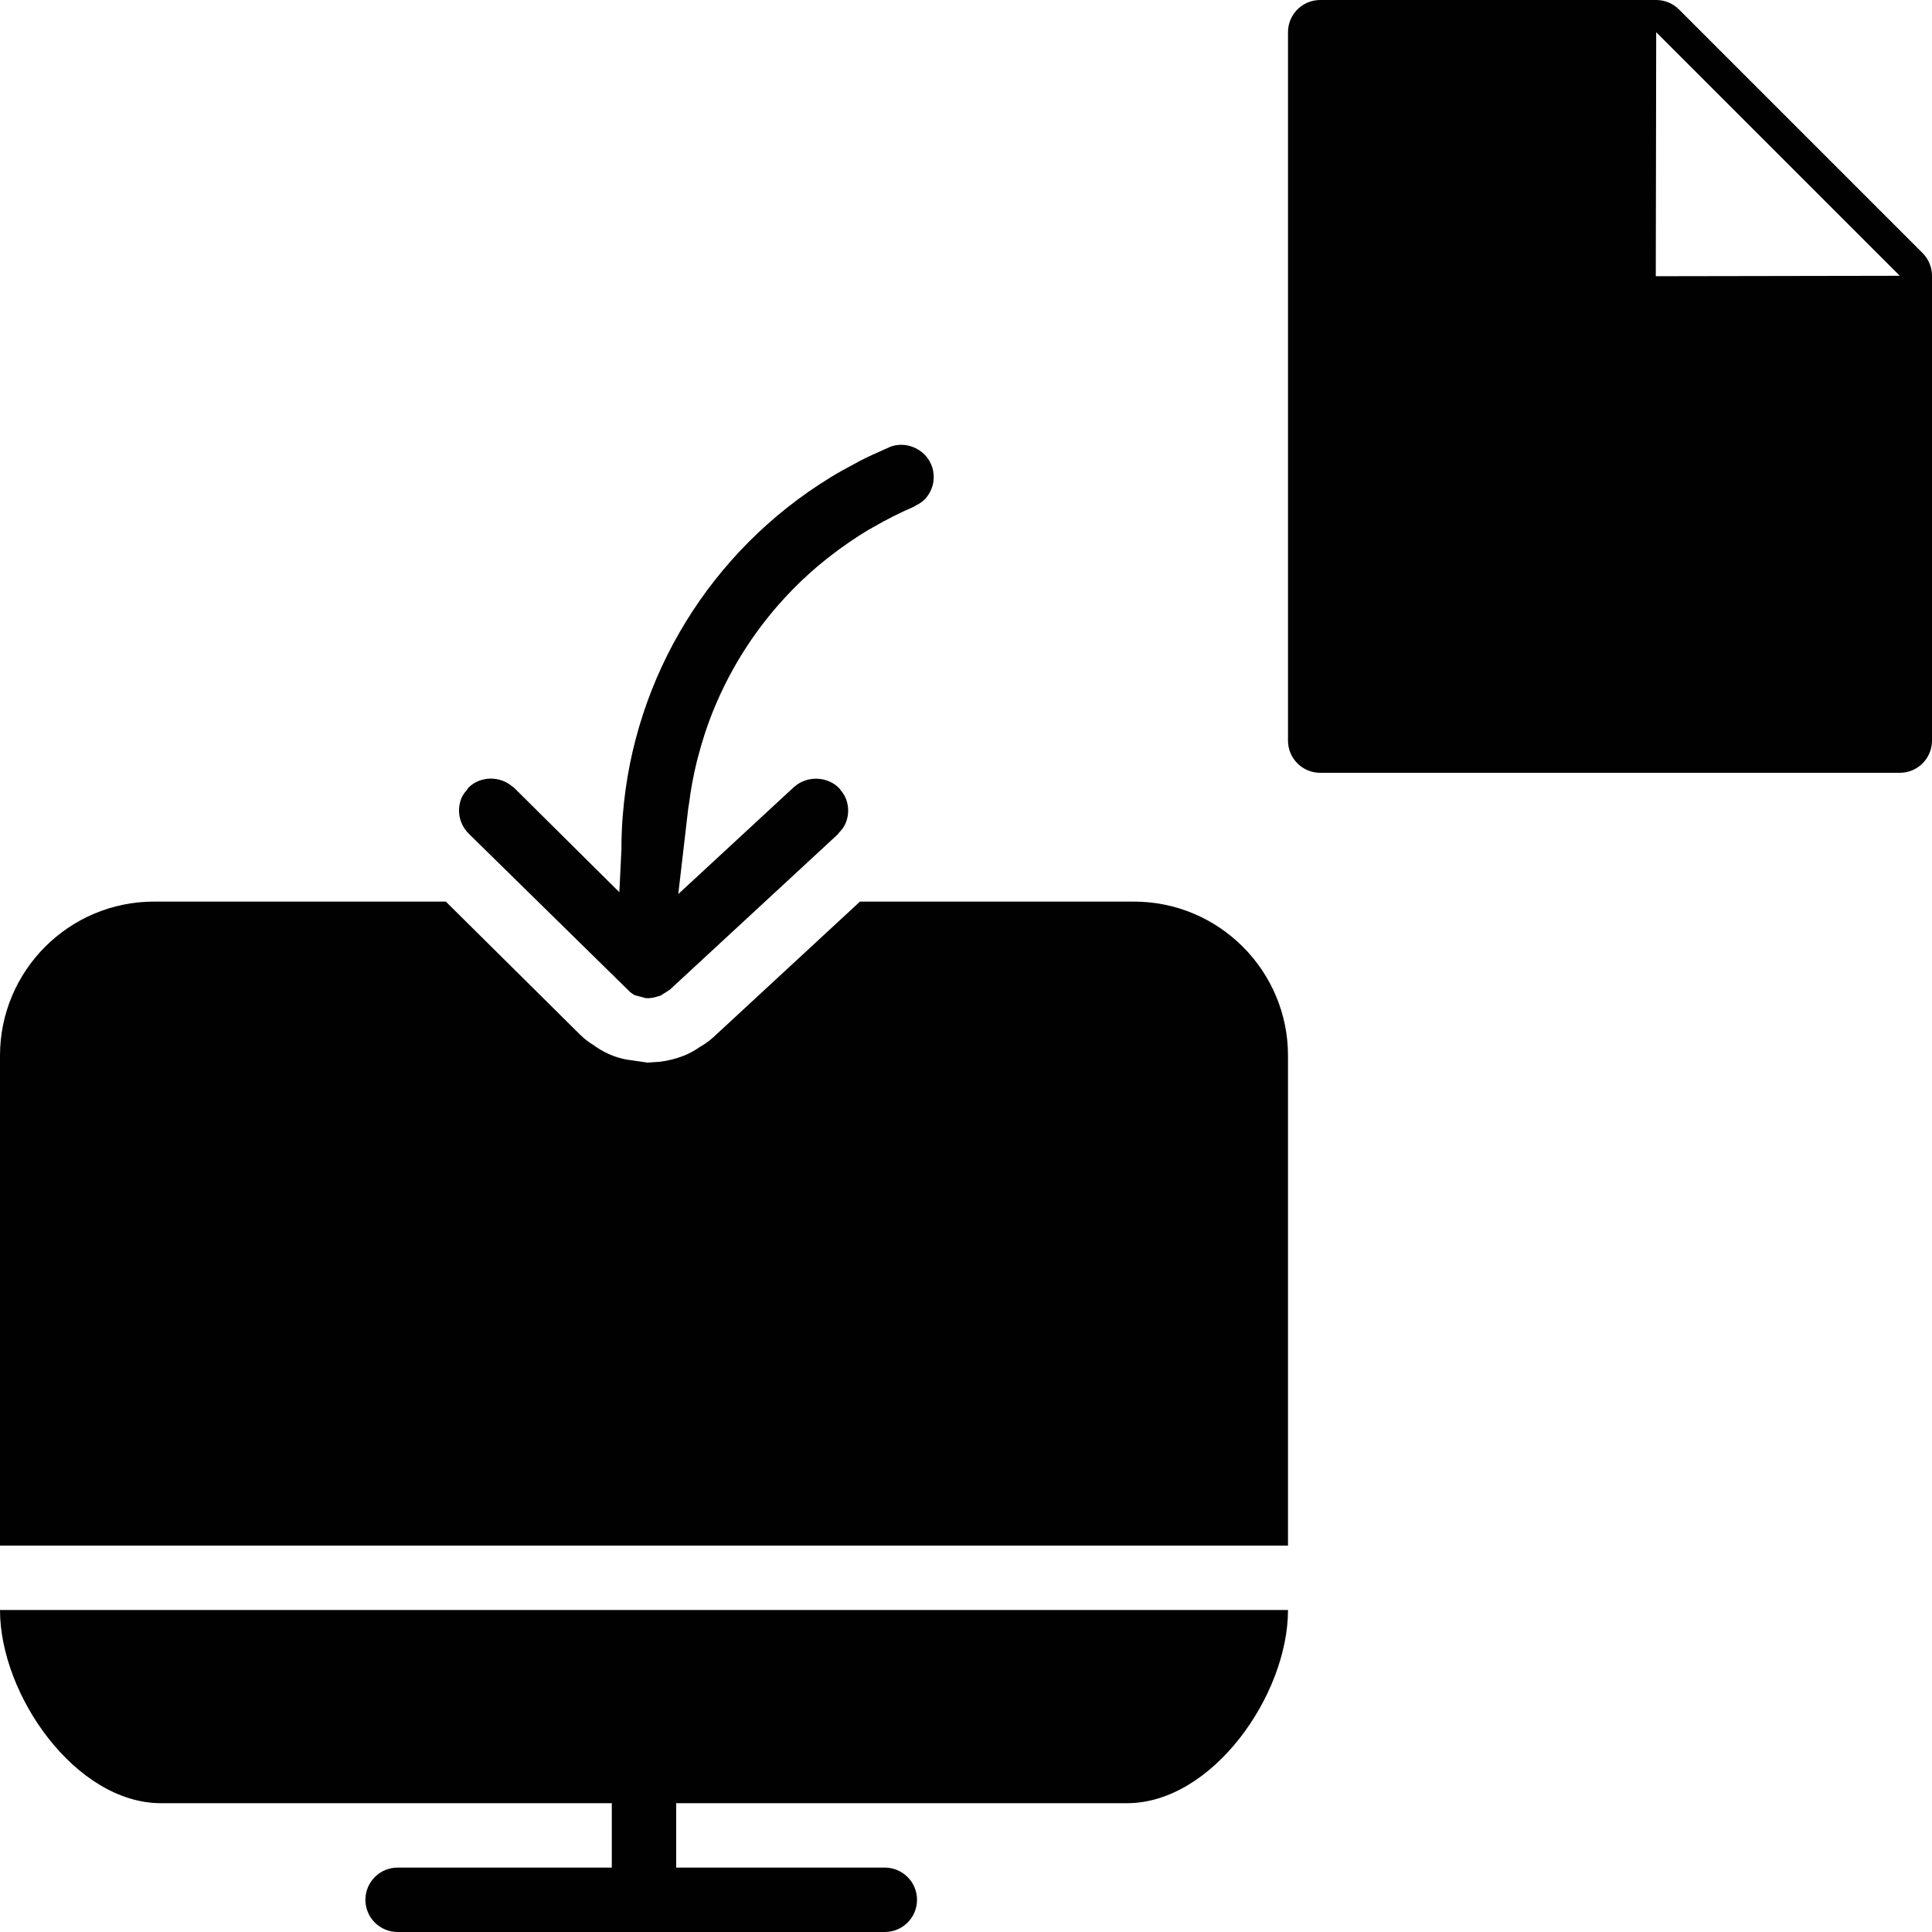 <?xml version="1.0" encoding="utf-8"?>
<!-- Generator: Adobe Illustrator 17.0.0, SVG Export Plug-In . SVG Version: 6.00 Build 0)  -->
<!DOCTYPE svg PUBLIC "-//W3C//DTD SVG 1.1//EN" "http://www.w3.org/Graphics/SVG/1.1/DTD/svg11.dtd">
<svg version="1.1" id="Layer_2" xmlns="http://www.w3.org/2000/svg" xmlns:xlink="http://www.w3.org/1999/xlink" x="0px" y="0px"
	 width="60px" height="60px" viewBox="0 0 60 60" enable-background="new 0 0 60 60" xml:space="preserve">
<g>
	<path fill="#010101" d="M5,56h14v2h-6.652c-0.552,0-1,0.447-1,1c0,0.553,0.448,1,1,1h15.131c0.552,0,1-0.447,1-1
		c0-0.553-0.448-1-1-1H21v-2h14c2.646,0,5-3.355,5-6H0C0,52.645,2.354,56,5,56z"/>
	<path fill="#010101" d="M35.217,28h-8.51l-4.543,4.203c-0.172,0.156-0.333,0.257-0.432,0.312c-0.118,0.084-0.284,0.186-0.49,0.269
		c-0.251,0.098-0.503,0.161-0.759,0.191L20.111,33l-0.652-0.094c-0.15-0.026-0.345-0.08-0.546-0.169
		c-0.216-0.094-0.384-0.21-0.487-0.285c-0.122-0.072-0.269-0.18-0.409-0.318L13.846,28H4.782C2.145,28,0,30.146,0,32.783V48h40
		V32.783C40,30.146,37.854,28,35.217,28z"/>
	<path fill="#010101" d="M59.707,7.858l-7.565-7.565C51.954,0.106,51.7,0,51.435,0H41c-0.552,0-1,0.447-1,1v22c0,0.553,0.448,1,1,1
		h18c0.552,0,1-0.447,1-1V8.565C60,8.3,59.894,8.046,59.707,7.858z M51.422,8.578L51.435,1L59,8.565L51.422,8.578z"/>
	<path fill="#010101" d="M14.552,25.884l0.074,0.074l4.939,4.847l0.01,0.01c0.048,0.036,0.094,0.07,0.142,0.092l0.003,0.001
		l0.093,0.025l0.238,0.064l0.018,0.001L20.129,31l0.012,0l0.071-0.007c0.082-0.007,0.16-0.03,0.238-0.056
		c0.016-0.005,0.032-0.005,0.048-0.011c0.002-0.001,0.005-0.001,0.007-0.002l0.218-0.136c0.017-0.009,0.036-0.024,0.055-0.037
		c0.011-0.007,0.021-0.011,0.032-0.022l5.211-4.821c0.013-0.012,0.018-0.029,0.03-0.042c0.082-0.084,0.153-0.175,0.2-0.277
		c0.053-0.117,0.084-0.244,0.089-0.377c0.005-0.132-0.016-0.261-0.059-0.382c-0.04-0.11-0.106-0.213-0.187-0.307
		c-0.007-0.008-0.009-0.019-0.016-0.027c-0.36-0.392-1.01-0.416-1.402-0.067c-0.004,0.004-0.009,0.004-0.013,0.008l-2.871,2.656
		l-0.727,0.672l0.312-2.686c0.004-0.036,0.015-0.069,0.019-0.105c0.057-0.452,0.139-0.898,0.247-1.335
		c0.016-0.063,0.033-0.125,0.05-0.188c0.12-0.453,0.263-0.896,0.435-1.328c0.009-0.022,0.019-0.043,0.027-0.064
		c0.56-1.382,1.384-2.641,2.422-3.71c0.02-0.02,0.038-0.04,0.058-0.06c0.331-0.337,0.684-0.653,1.057-0.949
		c0.037-0.03,0.075-0.058,0.113-0.087c0.368-0.284,0.752-0.55,1.156-0.792c0.044-0.026,0.09-0.05,0.134-0.075
		c0.412-0.238,0.838-0.458,1.284-0.648c0.003-0.001,0.006-0.003,0.009-0.005c0.017-0.007,0.027-0.021,0.043-0.029
		c0.107-0.052,0.206-0.113,0.285-0.194c0.088-0.091,0.159-0.198,0.209-0.321c0.05-0.122,0.074-0.251,0.073-0.379
		c0-0.129-0.025-0.26-0.079-0.386c-0.21-0.496-0.812-0.749-1.31-0.532c-0.034,0.014-0.066,0.031-0.099,0.046
		c-0.275,0.119-0.546,0.243-0.81,0.378c-0.05,0.025-0.097,0.054-0.146,0.08c-0.253,0.134-0.504,0.271-0.746,0.419
		c-0.011,0.007-0.021,0.014-0.033,0.021c-3.691,2.266-6.095,6.162-6.434,10.487c-0.001,0.019-0.004,0.037-0.005,0.056
		c-0.025,0.332-0.038,0.666-0.037,1.003l-0.064,1.324l-0.049-0.048v0.002l-2.895-2.872l-0.332-0.329
		c-0.013-0.013-0.03-0.017-0.044-0.029c-0.385-0.341-1.005-0.335-1.371,0.035c-0.017,0.017-0.023,0.041-0.039,0.059
		c-0.072,0.084-0.138,0.172-0.177,0.27c-0.048,0.119-0.074,0.248-0.073,0.38c0.001,0.132,0.027,0.26,0.076,0.378
		C14.382,25.676,14.455,25.788,14.552,25.884z"/>
</g>
</svg>
